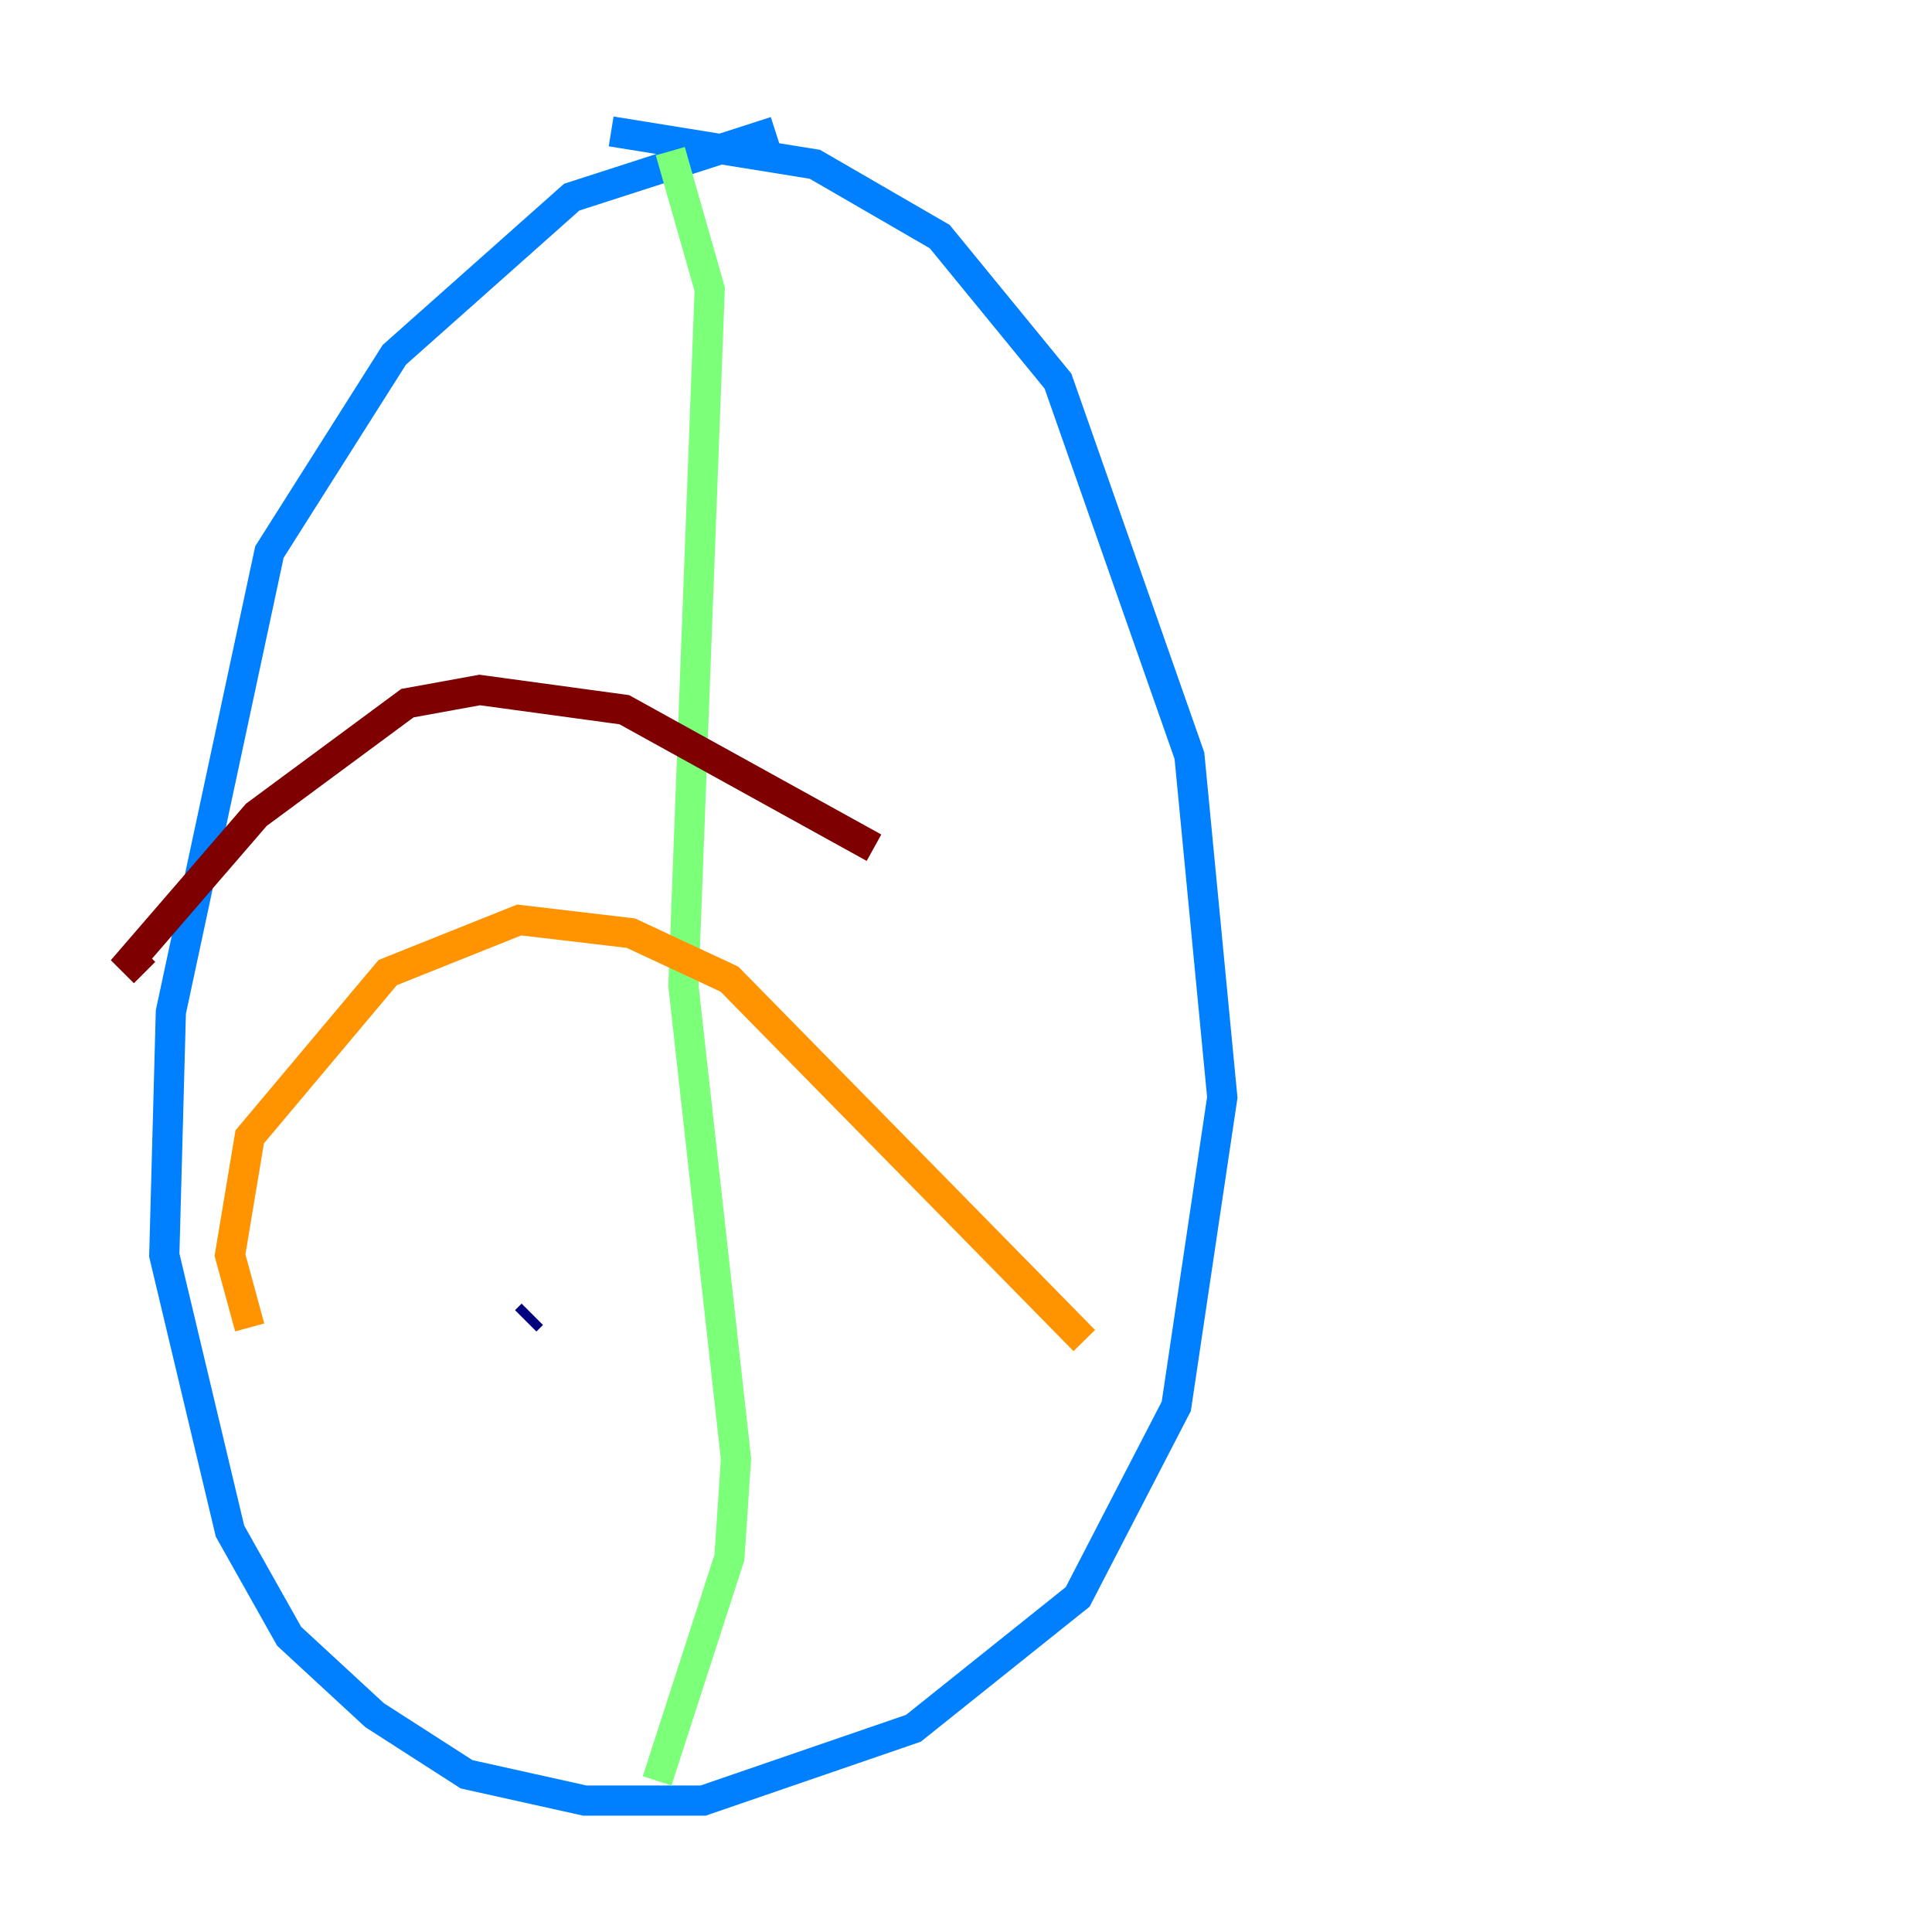 <?xml version="1.0" encoding="utf-8" ?>
<svg baseProfile="tiny" height="128" version="1.2" viewBox="0,0,128,128" width="128" xmlns="http://www.w3.org/2000/svg" xmlns:ev="http://www.w3.org/2001/xml-events" xmlns:xlink="http://www.w3.org/1999/xlink"><defs /><polyline fill="none" points="35.265,87.075 34.83,87.51" stroke="#00007f" stroke-width="2" /><polyline fill="none" points="51.374,8.707 37.878,13.061 26.122,23.51 17.85,36.571 11.32,67.048 10.884,83.156 15.238,101.442 19.157,108.408 24.816,113.633 30.912,117.551 38.748,119.293 46.585,119.293 60.517,114.503 71.401,105.796 77.932,93.17 80.98,72.707 78.803,50.068 70.095,25.252 62.258,15.674 53.986,10.884 40.49,8.707" stroke="#0080ff" stroke-width="2" /><polyline fill="none" points="44.408,10.014 47.02,19.157 45.279,65.306 48.762,96.653 48.327,103.184 43.537,117.986" stroke="#7cff79" stroke-width="2" /><polyline fill="none" points="16.544,87.946 15.238,83.156 16.544,75.32 25.687,64.435 34.395,60.952 41.796,61.823 48.327,64.871 71.837,88.816" stroke="#ff9400" stroke-width="2" /><polyline fill="none" points="9.578,64.435 8.707,63.565 16.98,53.986 26.993,46.585 31.782,45.714 41.361,47.02 57.905,56.163" stroke="#7f0000" stroke-width="2" /></svg>